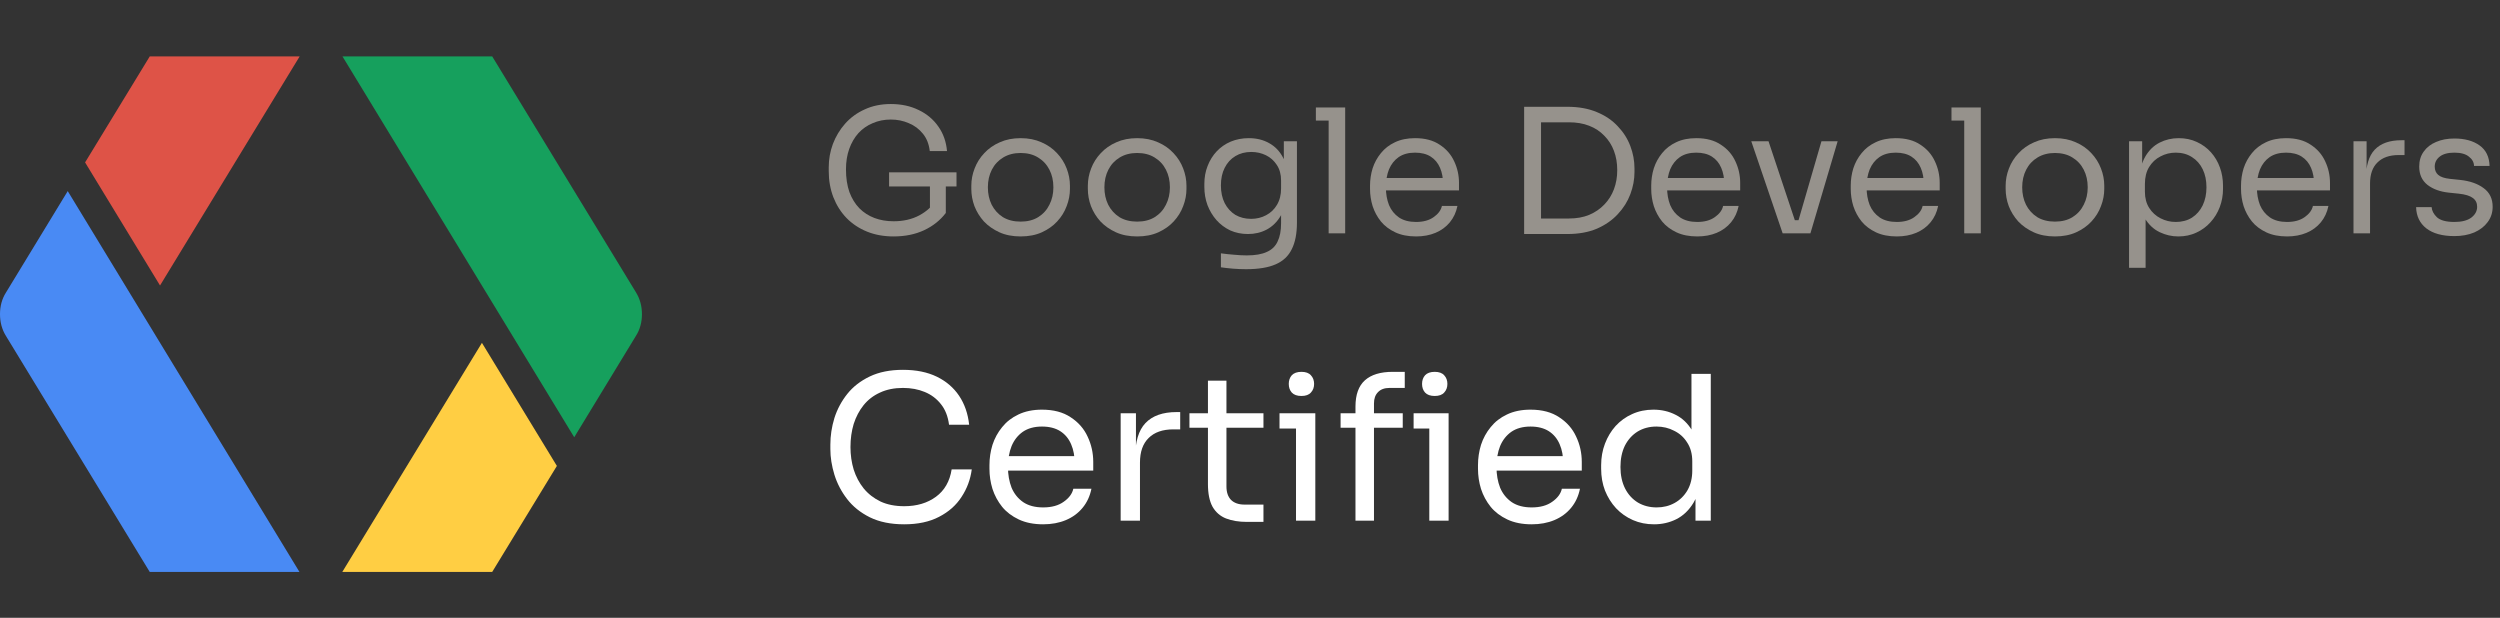 <svg width="174" height="43" viewBox="0 0 174 43" fill="none" xmlns="http://www.w3.org/2000/svg">
<rect x="0" y="0" width="174" height="43" fill="#333333" stroke="none"/>
<path d="M39.966 30.433L44.266 23.369C44.545 22.931 44.679 22.416 44.679 21.866C44.679 21.317 44.545 20.801 44.266 20.352L34.258 3.926H23.836L39.966 30.433Z" fill="#16A05D"/>
<path d="M4.714 13.3L0.413 20.364C0.134 20.801 0 21.317 0 21.867C0 22.416 0.134 22.932 0.413 23.38L10.422 39.807H20.843L4.714 13.3Z" fill="#498AF4"/>
<path d="M10.423 3.926L5.922 11.304L11.138 19.87L20.856 3.926H10.423Z" fill="#DE5347"/>
<path d="M34.257 39.806L38.759 32.428L33.542 23.862L23.824 39.806H34.257Z" fill="#FFCE43"/>
<path d="M62.931 36.492C61.998 36.492 61.2 36.329 60.537 36.002C59.884 35.676 59.356 35.251 58.955 34.728C58.554 34.206 58.26 33.641 58.073 33.034C57.886 32.418 57.793 31.826 57.793 31.256V30.948C57.793 30.332 57.886 29.716 58.073 29.1C58.269 28.484 58.568 27.924 58.969 27.42C59.37 26.916 59.893 26.51 60.537 26.202C61.181 25.894 61.951 25.74 62.847 25.74C63.762 25.74 64.546 25.899 65.199 26.216C65.852 26.534 66.37 26.977 66.753 27.546C67.136 28.116 67.369 28.788 67.453 29.562H66.053C65.978 28.984 65.792 28.508 65.493 28.134C65.194 27.752 64.816 27.467 64.359 27.28C63.911 27.094 63.407 27 62.847 27C62.24 27 61.708 27.108 61.251 27.322C60.794 27.528 60.411 27.822 60.103 28.204C59.804 28.578 59.576 29.012 59.417 29.506C59.268 30.001 59.193 30.538 59.193 31.116C59.193 31.667 59.268 32.19 59.417 32.684C59.576 33.179 59.809 33.618 60.117 34C60.434 34.383 60.826 34.686 61.293 34.91C61.76 35.125 62.306 35.232 62.931 35.232C63.808 35.232 64.546 35.013 65.143 34.574C65.74 34.136 66.104 33.501 66.235 32.67H67.635C67.542 33.37 67.304 34.01 66.921 34.588C66.548 35.167 66.025 35.629 65.353 35.974C64.69 36.32 63.883 36.492 62.931 36.492Z" fill="white"/>
<path d="M72.604 36.492C71.951 36.492 71.386 36.38 70.91 36.156C70.434 35.932 70.046 35.638 69.748 35.274C69.449 34.901 69.225 34.486 69.076 34.028C68.936 33.571 68.866 33.104 68.866 32.628V32.376C68.866 31.891 68.936 31.42 69.076 30.962C69.225 30.505 69.449 30.094 69.748 29.73C70.046 29.357 70.424 29.063 70.882 28.848C71.349 28.624 71.894 28.512 72.52 28.512C73.332 28.512 73.999 28.69 74.522 29.044C75.054 29.39 75.446 29.838 75.698 30.388C75.959 30.939 76.09 31.527 76.09 32.152V32.754H69.454V31.746H75.11L74.802 32.292C74.802 31.76 74.718 31.303 74.55 30.92C74.382 30.528 74.13 30.225 73.794 30.01C73.458 29.796 73.033 29.688 72.52 29.688C71.988 29.688 71.544 29.81 71.19 30.052C70.844 30.295 70.583 30.626 70.406 31.046C70.238 31.466 70.154 31.952 70.154 32.502C70.154 33.034 70.238 33.515 70.406 33.944C70.583 34.364 70.854 34.7 71.218 34.952C71.582 35.195 72.044 35.316 72.604 35.316C73.192 35.316 73.668 35.186 74.032 34.924C74.405 34.663 74.629 34.36 74.704 34.014H75.964C75.861 34.528 75.656 34.971 75.348 35.344C75.04 35.718 74.653 36.002 74.186 36.198C73.719 36.394 73.192 36.492 72.604 36.492Z" fill="white"/>
<path d="M77.998 36.24V28.764H79.062V31.844H79.006C79.006 30.752 79.244 29.954 79.72 29.45C80.206 28.937 80.929 28.68 81.89 28.68H82.142V29.884H81.666C80.919 29.884 80.346 30.085 79.944 30.486C79.543 30.878 79.342 31.448 79.342 32.194V36.24H77.998Z" fill="white"/>
<path d="M86.789 36.324C86.229 36.324 85.744 36.245 85.333 36.086C84.932 35.928 84.619 35.657 84.395 35.274C84.18 34.882 84.073 34.355 84.073 33.692V26.496H85.361V33.86C85.361 34.262 85.468 34.574 85.683 34.798C85.907 35.013 86.22 35.12 86.621 35.12H87.937V36.324H86.789ZM82.785 29.772V28.764H87.937V29.772H82.785Z" fill="white"/>
<path d="M90.202 36.24V28.764H91.546V36.24H90.202ZM89.054 29.828V28.764H91.546V29.828H89.054ZM90.58 27.56C90.281 27.56 90.057 27.481 89.908 27.322C89.768 27.164 89.698 26.963 89.698 26.72C89.698 26.478 89.768 26.277 89.908 26.118C90.057 25.96 90.281 25.88 90.58 25.88C90.879 25.88 91.098 25.96 91.238 26.118C91.387 26.277 91.462 26.478 91.462 26.72C91.462 26.963 91.387 27.164 91.238 27.322C91.098 27.481 90.879 27.56 90.58 27.56Z" fill="white"/>
<path d="M94.341 36.24V28.302C94.341 27.472 94.56 26.86 94.999 26.468C95.437 26.076 96.081 25.88 96.931 25.88H97.771V27H96.707C96.361 27 96.095 27.098 95.909 27.294C95.722 27.481 95.629 27.742 95.629 28.078V36.24H94.341ZM93.305 29.772V28.764H97.631V29.772H93.305ZM99.479 36.24V28.764H100.823V36.24H99.479ZM98.387 29.828V28.764H100.823V29.828H98.387ZM99.857 27.56C99.558 27.56 99.334 27.481 99.185 27.322C99.045 27.164 98.975 26.963 98.975 26.72C98.975 26.478 99.045 26.277 99.185 26.118C99.334 25.96 99.558 25.88 99.857 25.88C100.155 25.88 100.375 25.96 100.515 26.118C100.664 26.277 100.739 26.478 100.739 26.72C100.739 26.963 100.664 27.164 100.515 27.322C100.375 27.481 100.155 27.56 99.857 27.56Z" fill="white"/>
<path d="M106.606 36.492C105.952 36.492 105.388 36.38 104.912 36.156C104.436 35.932 104.048 35.638 103.75 35.274C103.451 34.901 103.227 34.486 103.078 34.028C102.938 33.571 102.868 33.104 102.868 32.628V32.376C102.868 31.891 102.938 31.42 103.078 30.962C103.227 30.505 103.451 30.094 103.75 29.73C104.048 29.357 104.426 29.063 104.884 28.848C105.35 28.624 105.896 28.512 106.522 28.512C107.334 28.512 108.001 28.69 108.524 29.044C109.056 29.39 109.448 29.838 109.7 30.388C109.961 30.939 110.092 31.527 110.092 32.152V32.754H103.456V31.746H109.112L108.804 32.292C108.804 31.76 108.72 31.303 108.552 30.92C108.384 30.528 108.132 30.225 107.796 30.01C107.46 29.796 107.035 29.688 106.522 29.688C105.99 29.688 105.546 29.81 105.192 30.052C104.846 30.295 104.585 30.626 104.408 31.046C104.24 31.466 104.156 31.952 104.156 32.502C104.156 33.034 104.24 33.515 104.408 33.944C104.585 34.364 104.856 34.7 105.22 34.952C105.584 35.195 106.046 35.316 106.606 35.316C107.194 35.316 107.67 35.186 108.034 34.924C108.407 34.663 108.631 34.36 108.706 34.014H109.966C109.863 34.528 109.658 34.971 109.35 35.344C109.042 35.718 108.654 36.002 108.188 36.198C107.721 36.394 107.194 36.492 106.606 36.492Z" fill="white"/>
<path d="M115.122 36.492C114.59 36.492 114.1 36.394 113.652 36.198C113.204 36.002 112.812 35.727 112.476 35.372C112.149 35.018 111.893 34.607 111.706 34.14C111.529 33.674 111.44 33.17 111.44 32.628V32.376C111.44 31.844 111.529 31.345 111.706 30.878C111.883 30.412 112.131 30.001 112.448 29.646C112.775 29.292 113.157 29.016 113.596 28.82C114.044 28.615 114.539 28.512 115.08 28.512C115.649 28.512 116.167 28.634 116.634 28.876C117.101 29.11 117.483 29.478 117.782 29.982C118.081 30.486 118.249 31.14 118.286 31.942L117.726 31.046V26.02H119.07V36.24H118.006V32.922H118.398C118.361 33.772 118.183 34.462 117.866 34.994C117.549 35.517 117.147 35.9 116.662 36.142C116.186 36.376 115.673 36.492 115.122 36.492ZM115.304 35.316C115.761 35.316 116.177 35.214 116.55 35.008C116.923 34.803 117.222 34.509 117.446 34.126C117.67 33.734 117.782 33.277 117.782 32.754V32.11C117.782 31.597 117.665 31.163 117.432 30.808C117.208 30.444 116.905 30.169 116.522 29.982C116.149 29.786 115.738 29.688 115.29 29.688C114.795 29.688 114.357 29.805 113.974 30.038C113.601 30.272 113.307 30.598 113.092 31.018C112.887 31.438 112.784 31.933 112.784 32.502C112.784 33.072 112.891 33.571 113.106 34C113.321 34.42 113.619 34.747 114.002 34.98C114.385 35.204 114.819 35.316 115.304 35.316Z" fill="white"/>
<path d="M62.192 16.456C61.512 16.456 60.896 16.344 60.344 16.12C59.792 15.896 59.316 15.58 58.916 15.172C58.524 14.764 58.22 14.284 58.004 13.732C57.788 13.172 57.68 12.564 57.68 11.908V11.644C57.68 11.084 57.776 10.544 57.968 10.024C58.168 9.496 58.452 9.024 58.82 8.608C59.196 8.184 59.652 7.852 60.188 7.612C60.724 7.364 61.328 7.24 62 7.24C62.728 7.24 63.376 7.38 63.944 7.66C64.512 7.932 64.968 8.316 65.312 8.812C65.656 9.3 65.856 9.868 65.912 10.516H64.712C64.656 10.028 64.496 9.624 64.232 9.304C63.968 8.976 63.64 8.732 63.248 8.572C62.864 8.404 62.448 8.32 62 8.32C61.544 8.32 61.124 8.404 60.74 8.572C60.356 8.732 60.024 8.964 59.744 9.268C59.472 9.572 59.26 9.936 59.108 10.36C58.956 10.784 58.88 11.26 58.88 11.788C58.88 12.388 58.96 12.916 59.12 13.372C59.288 13.82 59.52 14.196 59.816 14.5C60.112 14.796 60.46 15.02 60.86 15.172C61.268 15.324 61.712 15.4 62.192 15.4C62.872 15.4 63.468 15.264 63.98 14.992C64.5 14.712 64.892 14.352 65.156 13.912L64.724 15.34V12.736H65.828V14.824C65.436 15.336 64.932 15.736 64.316 16.024C63.7 16.312 62.992 16.456 62.192 16.456ZM61.88 12.976V11.992H66.572V12.976H61.88Z" fill="#96928C"/>
<path d="M71.036 16.456C70.476 16.456 69.984 16.36 69.56 16.168C69.136 15.976 68.776 15.724 68.48 15.412C68.192 15.092 67.972 14.736 67.82 14.344C67.676 13.952 67.604 13.552 67.604 13.144V12.928C67.604 12.52 67.68 12.12 67.832 11.728C67.984 11.328 68.208 10.972 68.504 10.66C68.8 10.34 69.16 10.088 69.584 9.904C70.008 9.712 70.492 9.616 71.036 9.616C71.58 9.616 72.064 9.712 72.488 9.904C72.912 10.088 73.272 10.34 73.568 10.66C73.864 10.972 74.088 11.328 74.24 11.728C74.392 12.12 74.468 12.52 74.468 12.928V13.144C74.468 13.552 74.392 13.952 74.24 14.344C74.096 14.736 73.876 15.092 73.58 15.412C73.292 15.724 72.936 15.976 72.512 16.168C72.088 16.36 71.596 16.456 71.036 16.456ZM71.036 15.424C71.516 15.424 71.924 15.32 72.26 15.112C72.604 14.896 72.864 14.608 73.04 14.248C73.224 13.888 73.316 13.484 73.316 13.036C73.316 12.58 73.224 12.172 73.04 11.812C72.856 11.452 72.592 11.168 72.248 10.96C71.912 10.752 71.508 10.648 71.036 10.648C70.572 10.648 70.168 10.752 69.824 10.96C69.48 11.168 69.216 11.452 69.032 11.812C68.848 12.172 68.756 12.58 68.756 13.036C68.756 13.484 68.844 13.888 69.02 14.248C69.204 14.608 69.464 14.896 69.8 15.112C70.144 15.32 70.556 15.424 71.036 15.424Z" fill="#96928C"/>
<path d="M79.146 16.456C78.586 16.456 78.094 16.36 77.67 16.168C77.246 15.976 76.886 15.724 76.59 15.412C76.302 15.092 76.082 14.736 75.93 14.344C75.786 13.952 75.714 13.552 75.714 13.144V12.928C75.714 12.52 75.79 12.12 75.942 11.728C76.094 11.328 76.318 10.972 76.614 10.66C76.91 10.34 77.27 10.088 77.694 9.904C78.118 9.712 78.602 9.616 79.146 9.616C79.69 9.616 80.174 9.712 80.598 9.904C81.022 10.088 81.382 10.34 81.678 10.66C81.974 10.972 82.198 11.328 82.35 11.728C82.502 12.12 82.578 12.52 82.578 12.928V13.144C82.578 13.552 82.502 13.952 82.35 14.344C82.206 14.736 81.986 15.092 81.69 15.412C81.402 15.724 81.046 15.976 80.622 16.168C80.198 16.36 79.706 16.456 79.146 16.456ZM79.146 15.424C79.626 15.424 80.034 15.32 80.37 15.112C80.714 14.896 80.974 14.608 81.15 14.248C81.334 13.888 81.426 13.484 81.426 13.036C81.426 12.58 81.334 12.172 81.15 11.812C80.966 11.452 80.702 11.168 80.358 10.96C80.022 10.752 79.618 10.648 79.146 10.648C78.682 10.648 78.278 10.752 77.934 10.96C77.59 11.168 77.326 11.452 77.142 11.812C76.958 12.172 76.866 12.58 76.866 13.036C76.866 13.484 76.954 13.888 77.13 14.248C77.314 14.608 77.574 14.896 77.91 15.112C78.254 15.32 78.666 15.424 79.146 15.424Z" fill="#96928C"/>
<path d="M86.727 18.736C86.431 18.736 86.131 18.724 85.827 18.7C85.531 18.676 85.247 18.644 84.975 18.604V17.632C85.263 17.672 85.563 17.704 85.875 17.728C86.195 17.76 86.495 17.776 86.775 17.776C87.359 17.776 87.823 17.696 88.167 17.536C88.519 17.384 88.771 17.14 88.923 16.804C89.083 16.476 89.163 16.052 89.163 15.532V14.308L89.547 13.396C89.523 14.044 89.387 14.584 89.139 15.016C88.891 15.44 88.567 15.76 88.167 15.976C87.775 16.184 87.339 16.288 86.859 16.288C86.411 16.288 85.999 16.204 85.623 16.036C85.255 15.86 84.935 15.62 84.663 15.316C84.399 15.012 84.191 14.664 84.039 14.272C83.895 13.872 83.823 13.452 83.823 13.012V12.796C83.823 12.348 83.899 11.932 84.051 11.548C84.203 11.156 84.415 10.816 84.687 10.528C84.959 10.24 85.283 10.016 85.659 9.856C86.043 9.696 86.463 9.616 86.919 9.616C87.455 9.616 87.927 9.732 88.335 9.964C88.743 10.188 89.063 10.52 89.295 10.96C89.535 11.392 89.667 11.924 89.691 12.556L89.355 12.568V9.832H90.267V15.484C90.267 16.252 90.147 16.872 89.907 17.344C89.675 17.824 89.299 18.176 88.779 18.4C88.267 18.624 87.583 18.736 86.727 18.736ZM87.075 15.232C87.459 15.232 87.807 15.148 88.119 14.98C88.439 14.812 88.691 14.572 88.875 14.26C89.067 13.94 89.163 13.56 89.163 13.12V12.568C89.163 12.136 89.063 11.772 88.863 11.476C88.671 11.18 88.419 10.956 88.107 10.804C87.795 10.652 87.455 10.576 87.087 10.576C86.671 10.576 86.303 10.672 85.983 10.864C85.663 11.056 85.415 11.328 85.239 11.68C85.063 12.024 84.975 12.432 84.975 12.904C84.975 13.376 85.063 13.788 85.239 14.14C85.423 14.492 85.671 14.764 85.983 14.956C86.303 15.14 86.667 15.232 87.075 15.232Z" fill="#96928C"/>
<path d="M92.473 16.24V7.48H93.625V16.24H92.473ZM91.585 8.392V7.48H93.625V8.392H91.585Z" fill="#96928C"/>
<path d="M98.558 16.456C97.998 16.456 97.514 16.36 97.106 16.168C96.698 15.976 96.366 15.724 96.11 15.412C95.854 15.092 95.662 14.736 95.534 14.344C95.414 13.952 95.354 13.552 95.354 13.144V12.928C95.354 12.512 95.414 12.108 95.534 11.716C95.662 11.324 95.854 10.972 96.11 10.66C96.366 10.34 96.69 10.088 97.082 9.904C97.482 9.712 97.95 9.616 98.486 9.616C99.182 9.616 99.754 9.768 100.202 10.072C100.658 10.368 100.994 10.752 101.21 11.224C101.434 11.696 101.546 12.2 101.546 12.736V13.252H95.858V12.388H100.706L100.442 12.856C100.442 12.4 100.37 12.008 100.226 11.68C100.082 11.344 99.866 11.084 99.578 10.9C99.29 10.716 98.926 10.624 98.486 10.624C98.03 10.624 97.65 10.728 97.346 10.936C97.05 11.144 96.826 11.428 96.674 11.788C96.53 12.148 96.458 12.564 96.458 13.036C96.458 13.492 96.53 13.904 96.674 14.272C96.826 14.632 97.058 14.92 97.37 15.136C97.682 15.344 98.078 15.448 98.558 15.448C99.062 15.448 99.47 15.336 99.782 15.112C100.102 14.888 100.294 14.628 100.358 14.332H101.438C101.35 14.772 101.174 15.152 100.91 15.472C100.646 15.792 100.314 16.036 99.914 16.204C99.514 16.372 99.062 16.456 98.558 16.456Z" fill="#96928C"/>
<path d="M107.016 16.288V15.208H109.2C109.728 15.208 110.196 15.124 110.604 14.956C111.02 14.78 111.372 14.54 111.66 14.236C111.956 13.932 112.18 13.576 112.332 13.168C112.484 12.76 112.56 12.32 112.56 11.848C112.56 11.352 112.484 10.904 112.332 10.504C112.18 10.096 111.956 9.744 111.66 9.448C111.372 9.144 111.02 8.912 110.604 8.752C110.196 8.592 109.728 8.512 109.2 8.512H107.016V7.432H109.08C109.872 7.432 110.56 7.556 111.144 7.804C111.728 8.044 112.212 8.372 112.596 8.788C112.988 9.196 113.28 9.656 113.472 10.168C113.664 10.672 113.76 11.188 113.76 11.716V11.98C113.76 12.492 113.664 13.004 113.472 13.516C113.28 14.028 112.988 14.492 112.596 14.908C112.212 15.324 111.728 15.66 111.144 15.916C110.56 16.164 109.872 16.288 109.08 16.288H107.016ZM106.08 16.288V7.432H107.256V16.288H106.08Z" fill="#96928C"/>
<path d="M118.129 16.456C117.569 16.456 117.085 16.36 116.677 16.168C116.269 15.976 115.937 15.724 115.681 15.412C115.425 15.092 115.233 14.736 115.105 14.344C114.985 13.952 114.925 13.552 114.925 13.144V12.928C114.925 12.512 114.985 12.108 115.105 11.716C115.233 11.324 115.425 10.972 115.681 10.66C115.937 10.34 116.261 10.088 116.653 9.904C117.053 9.712 117.521 9.616 118.057 9.616C118.753 9.616 119.325 9.768 119.773 10.072C120.229 10.368 120.565 10.752 120.781 11.224C121.005 11.696 121.117 12.2 121.117 12.736V13.252H115.429V12.388H120.277L120.013 12.856C120.013 12.4 119.941 12.008 119.797 11.68C119.653 11.344 119.437 11.084 119.149 10.9C118.861 10.716 118.497 10.624 118.057 10.624C117.601 10.624 117.221 10.728 116.917 10.936C116.621 11.144 116.397 11.428 116.245 11.788C116.101 12.148 116.029 12.564 116.029 13.036C116.029 13.492 116.101 13.904 116.245 14.272C116.397 14.632 116.629 14.92 116.941 15.136C117.253 15.344 117.649 15.448 118.129 15.448C118.633 15.448 119.041 15.336 119.353 15.112C119.673 14.888 119.865 14.628 119.929 14.332H121.009C120.921 14.772 120.745 15.152 120.481 15.472C120.217 15.792 119.885 16.036 119.485 16.204C119.085 16.372 118.633 16.456 118.129 16.456Z" fill="#96928C"/>
<path d="M124.073 16.24L121.889 9.832H123.089L125.225 16.24H124.073ZM124.361 16.24V15.328H125.753V16.24H124.361ZM124.913 16.24L126.773 9.832H127.901L126.005 16.24H124.913Z" fill="#96928C"/>
<path d="M132.015 16.456C131.455 16.456 130.971 16.36 130.563 16.168C130.155 15.976 129.823 15.724 129.567 15.412C129.311 15.092 129.119 14.736 128.991 14.344C128.871 13.952 128.811 13.552 128.811 13.144V12.928C128.811 12.512 128.871 12.108 128.991 11.716C129.119 11.324 129.311 10.972 129.567 10.66C129.823 10.34 130.147 10.088 130.539 9.904C130.939 9.712 131.407 9.616 131.943 9.616C132.639 9.616 133.211 9.768 133.659 10.072C134.115 10.368 134.451 10.752 134.667 11.224C134.891 11.696 135.003 12.2 135.003 12.736V13.252H129.315V12.388H134.163L133.899 12.856C133.899 12.4 133.827 12.008 133.683 11.68C133.539 11.344 133.323 11.084 133.035 10.9C132.747 10.716 132.383 10.624 131.943 10.624C131.487 10.624 131.107 10.728 130.803 10.936C130.507 11.144 130.283 11.428 130.131 11.788C129.987 12.148 129.915 12.564 129.915 13.036C129.915 13.492 129.987 13.904 130.131 14.272C130.283 14.632 130.515 14.92 130.827 15.136C131.139 15.344 131.535 15.448 132.015 15.448C132.519 15.448 132.927 15.336 133.239 15.112C133.559 14.888 133.751 14.628 133.815 14.332H134.895C134.807 14.772 134.631 15.152 134.367 15.472C134.103 15.792 133.771 16.036 133.371 16.204C132.971 16.372 132.519 16.456 132.015 16.456Z" fill="#96928C"/>
<path d="M136.711 16.24V7.48H137.863V16.24H136.711ZM135.823 8.392V7.48H137.863V8.392H135.823Z" fill="#96928C"/>
<path d="M143.025 16.456C142.465 16.456 141.973 16.36 141.549 16.168C141.125 15.976 140.765 15.724 140.469 15.412C140.181 15.092 139.961 14.736 139.809 14.344C139.665 13.952 139.593 13.552 139.593 13.144V12.928C139.593 12.52 139.669 12.12 139.821 11.728C139.973 11.328 140.197 10.972 140.493 10.66C140.789 10.34 141.149 10.088 141.573 9.904C141.997 9.712 142.481 9.616 143.025 9.616C143.569 9.616 144.053 9.712 144.477 9.904C144.901 10.088 145.261 10.34 145.557 10.66C145.853 10.972 146.077 11.328 146.229 11.728C146.381 12.12 146.457 12.52 146.457 12.928V13.144C146.457 13.552 146.381 13.952 146.229 14.344C146.085 14.736 145.865 15.092 145.569 15.412C145.281 15.724 144.925 15.976 144.501 16.168C144.077 16.36 143.585 16.456 143.025 16.456ZM143.025 15.424C143.505 15.424 143.913 15.32 144.249 15.112C144.593 14.896 144.853 14.608 145.029 14.248C145.213 13.888 145.305 13.484 145.305 13.036C145.305 12.58 145.213 12.172 145.029 11.812C144.845 11.452 144.581 11.168 144.237 10.96C143.901 10.752 143.497 10.648 143.025 10.648C142.561 10.648 142.157 10.752 141.813 10.96C141.469 11.168 141.205 11.452 141.021 11.812C140.837 12.172 140.745 12.58 140.745 13.036C140.745 13.484 140.833 13.888 141.009 14.248C141.193 14.608 141.453 14.896 141.789 15.112C142.133 15.32 142.545 15.424 143.025 15.424Z" fill="#96928C"/>
<path d="M148.182 18.64V9.832H149.094V12.604L148.878 12.58C148.918 11.892 149.062 11.332 149.31 10.9C149.566 10.46 149.898 10.136 150.306 9.928C150.714 9.72 151.158 9.616 151.638 9.616C152.102 9.616 152.522 9.704 152.898 9.88C153.282 10.056 153.61 10.296 153.882 10.6C154.154 10.904 154.362 11.256 154.506 11.656C154.65 12.056 154.722 12.48 154.722 12.928V13.144C154.722 13.592 154.646 14.016 154.494 14.416C154.342 14.816 154.126 15.168 153.846 15.472C153.574 15.776 153.246 16.016 152.862 16.192C152.486 16.368 152.07 16.456 151.614 16.456C151.158 16.456 150.722 16.356 150.306 16.156C149.89 15.956 149.546 15.632 149.274 15.184C149.002 14.736 148.846 14.148 148.806 13.42L149.334 14.38V18.64H148.182ZM151.434 15.448C151.866 15.448 152.242 15.348 152.562 15.148C152.882 14.94 153.13 14.656 153.306 14.296C153.482 13.928 153.57 13.508 153.57 13.036C153.57 12.556 153.482 12.136 153.306 11.776C153.13 11.416 152.882 11.136 152.562 10.936C152.242 10.728 151.866 10.624 151.434 10.624C151.05 10.624 150.694 10.712 150.366 10.888C150.038 11.056 149.774 11.304 149.574 11.632C149.382 11.952 149.286 12.34 149.286 12.796V13.348C149.286 13.788 149.386 14.164 149.586 14.476C149.786 14.788 150.05 15.028 150.378 15.196C150.706 15.364 151.058 15.448 151.434 15.448Z" fill="#96928C"/>
<path d="M159.179 16.456C158.619 16.456 158.135 16.36 157.727 16.168C157.319 15.976 156.987 15.724 156.731 15.412C156.475 15.092 156.283 14.736 156.155 14.344C156.035 13.952 155.975 13.552 155.975 13.144V12.928C155.975 12.512 156.035 12.108 156.155 11.716C156.283 11.324 156.475 10.972 156.731 10.66C156.987 10.34 157.311 10.088 157.703 9.904C158.103 9.712 158.571 9.616 159.107 9.616C159.803 9.616 160.375 9.768 160.823 10.072C161.279 10.368 161.615 10.752 161.831 11.224C162.055 11.696 162.167 12.2 162.167 12.736V13.252H156.479V12.388H161.327L161.063 12.856C161.063 12.4 160.991 12.008 160.847 11.68C160.703 11.344 160.487 11.084 160.199 10.9C159.911 10.716 159.547 10.624 159.107 10.624C158.651 10.624 158.271 10.728 157.967 10.936C157.671 11.144 157.447 11.428 157.295 11.788C157.151 12.148 157.079 12.564 157.079 13.036C157.079 13.492 157.151 13.904 157.295 14.272C157.447 14.632 157.679 14.92 157.991 15.136C158.303 15.344 158.699 15.448 159.179 15.448C159.683 15.448 160.091 15.336 160.403 15.112C160.723 14.888 160.915 14.628 160.979 14.332H162.059C161.971 14.772 161.795 15.152 161.531 15.472C161.267 15.792 160.935 16.036 160.535 16.204C160.135 16.372 159.683 16.456 159.179 16.456Z" fill="#96928C"/>
<path d="M163.803 16.24V9.832H164.715V12.472H164.667C164.667 11.536 164.871 10.852 165.279 10.42C165.695 9.98 166.315 9.76 167.139 9.76H167.355V10.792H166.947C166.307 10.792 165.815 10.964 165.471 11.308C165.127 11.644 164.955 12.132 164.955 12.772V16.24H163.803Z" fill="#96928C"/>
<path d="M170.825 16.432C169.985 16.432 169.333 16.252 168.869 15.892C168.413 15.532 168.177 15.04 168.161 14.416H169.241C169.257 14.664 169.381 14.9 169.613 15.124C169.853 15.34 170.257 15.448 170.825 15.448C171.337 15.448 171.729 15.348 172.001 15.148C172.273 14.94 172.409 14.688 172.409 14.392C172.409 14.128 172.309 13.924 172.109 13.78C171.909 13.628 171.585 13.528 171.137 13.48L170.441 13.408C169.833 13.344 169.337 13.164 168.953 12.868C168.569 12.564 168.377 12.14 168.377 11.596C168.377 11.188 168.481 10.84 168.689 10.552C168.897 10.256 169.185 10.032 169.553 9.88C169.921 9.72 170.345 9.64 170.825 9.64C171.545 9.64 172.129 9.8 172.577 10.12C173.025 10.44 173.257 10.916 173.273 11.548H172.193C172.185 11.292 172.065 11.076 171.833 10.9C171.609 10.716 171.273 10.624 170.825 10.624C170.377 10.624 170.037 10.716 169.805 10.9C169.573 11.084 169.457 11.316 169.457 11.596C169.457 11.836 169.537 12.028 169.697 12.172C169.865 12.316 170.137 12.408 170.513 12.448L171.209 12.52C171.897 12.592 172.449 12.784 172.865 13.096C173.281 13.4 173.489 13.832 173.489 14.392C173.489 14.792 173.373 15.148 173.141 15.46C172.917 15.764 172.605 16.004 172.205 16.18C171.805 16.348 171.345 16.432 170.825 16.432Z" fill="#96928C"/>
</svg>
